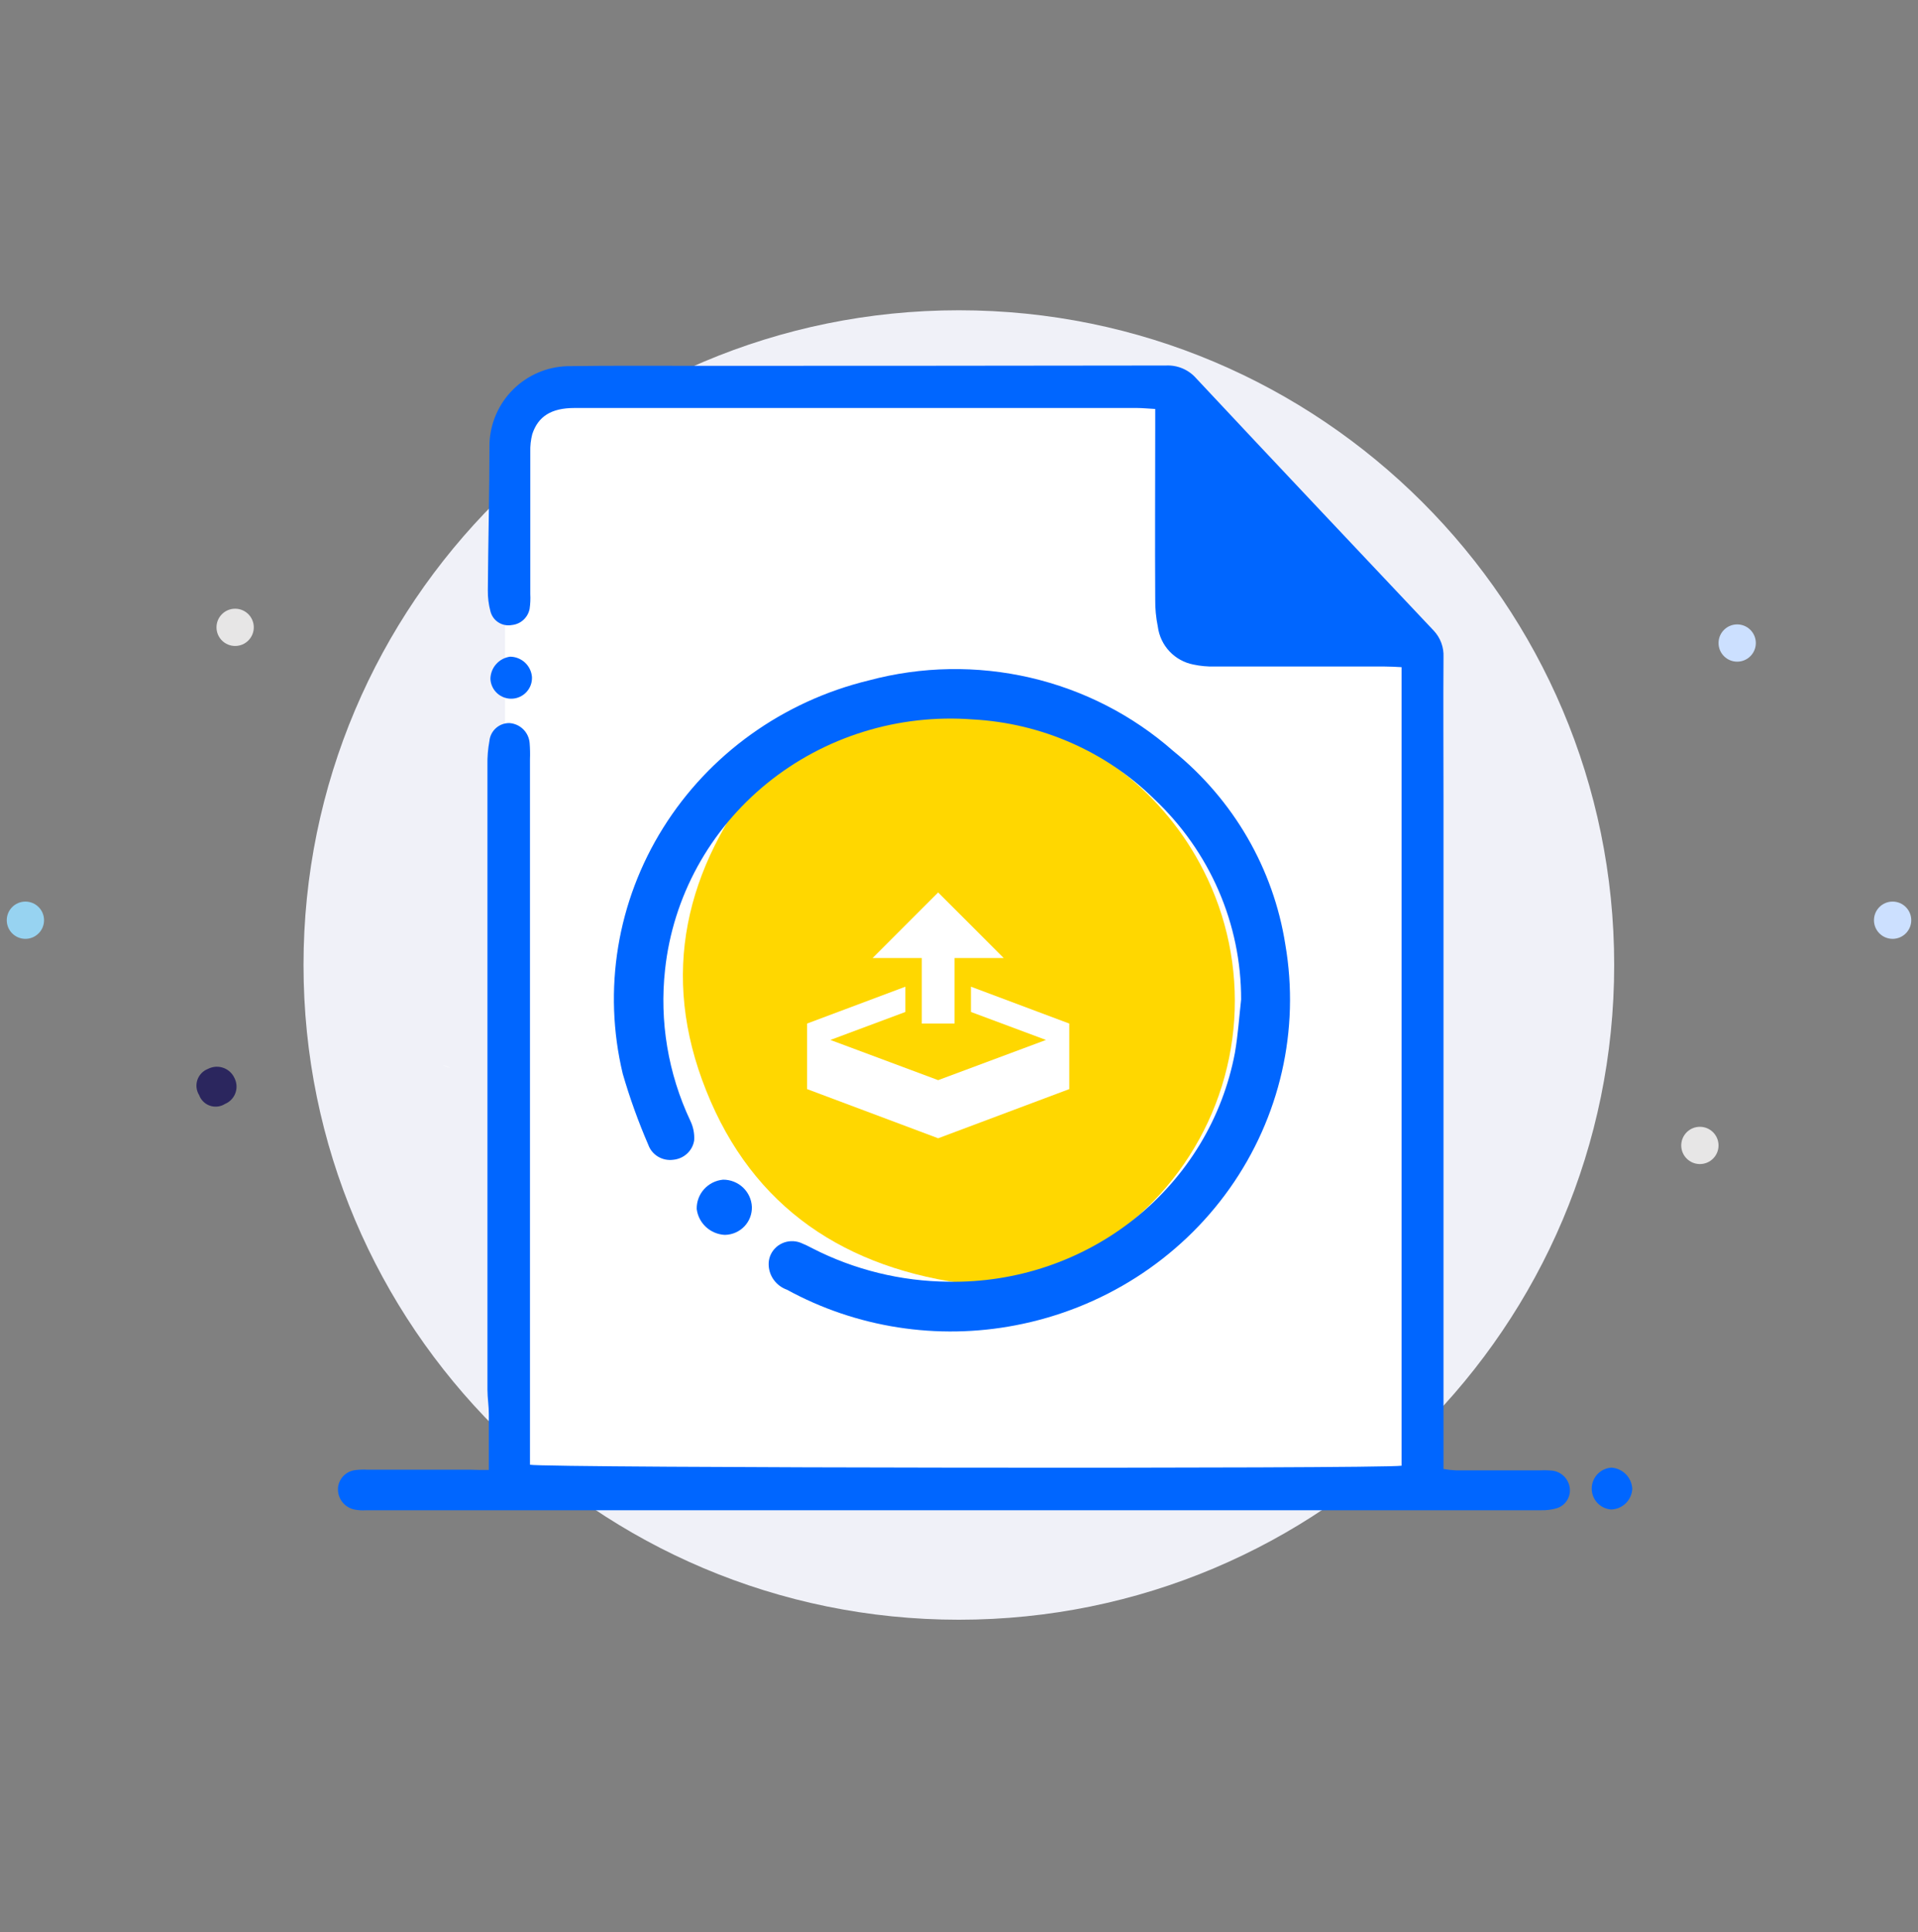 <svg width="139" height="140" viewBox="0 0 139 140" fill="none" xmlns="http://www.w3.org/2000/svg">
<rect x="0" y="0" width="139" height="140" fill="#808080" stroke="none"/>
<path d="M69.489 117.372C95.719 117.372 116.982 96.131 116.982 69.928C116.982 43.725 95.719 22.484 69.489 22.484C43.259 22.484 21.996 43.725 21.996 69.928C21.996 96.131 43.259 117.372 69.489 117.372Z" fill="#F0F1F8"/>
<path d="M82.34 28.382H54.928C49.523 28.382 42.219 27.082 37.407 29.638C35.746 30.515 36.6 32.599 36.6 34.281V107.875H102.3V46.858C102.3 46.858 86.18 28.382 82.34 28.382Z" fill="white"/>
<path d="M87.218 63.08C85.817 60.304 83.811 57.871 81.347 55.955C78.882 54.04 76.019 52.691 72.963 52.004C69.909 51.317 66.738 51.311 63.68 51.985C60.622 52.659 57.754 53.996 55.281 55.901C49.643 62.914 47.806 70.616 51.181 79.036C54.556 87.511 61.253 91.984 70.455 93.089C70.177 93.2 70.093 93.282 69.984 93.282C68.98 93.311 67.952 93.337 66.945 93.337C66.747 93.339 66.551 93.357 66.356 93.392C70.121 93.743 73.911 93.087 77.333 91.494C80.755 89.901 83.683 87.428 85.813 84.334C87.943 81.239 89.197 77.635 89.445 73.897C89.692 70.159 88.924 66.424 87.22 63.08H87.218Z" fill="#FFD700"/>
<g clip-path="url(#clip0_904_6150)">
<path d="M66.803 74.171H69.178V69.421H72.74L67.99 64.671L63.24 69.421H66.803V74.171ZM70.365 71.5V73.331L75.803 75.359L67.99 78.272L60.178 75.359L65.615 73.331V71.5L58.49 74.171V78.921L67.99 82.484L77.49 78.921V74.171L70.365 71.5Z" fill="white"/>
</g>
<path d="M16.306 79.996C16.471 79.928 16.62 79.827 16.746 79.701C16.872 79.575 16.972 79.425 17.04 79.26C17.108 79.095 17.143 78.919 17.142 78.74C17.142 78.562 17.107 78.386 17.038 78.221C17.025 78.187 17.01 78.153 16.993 78.121C16.84 77.784 16.56 77.521 16.214 77.39C15.868 77.259 15.485 77.27 15.147 77.421C15.122 77.432 15.097 77.445 15.072 77.457C14.893 77.525 14.731 77.633 14.599 77.771C14.466 77.909 14.366 78.075 14.304 78.256C14.243 78.438 14.223 78.631 14.245 78.821C14.267 79.011 14.331 79.194 14.432 79.357C14.548 79.674 14.785 79.932 15.091 80.074C15.397 80.216 15.747 80.231 16.064 80.115C16.149 80.084 16.23 80.044 16.306 79.996Z" fill="#2B265E"/>
<path d="M123.193 84.353C123.939 84.353 124.544 83.749 124.544 83.003C124.544 82.257 123.939 81.653 123.193 81.653C122.447 81.653 121.842 82.257 121.842 83.003C121.842 83.749 122.447 84.353 123.193 84.353Z" fill="#E7E6E6"/>
<path d="M137.16 68.033C137.906 68.033 138.511 67.429 138.511 66.683C138.511 65.937 137.906 65.333 137.16 65.333C136.413 65.333 135.809 65.937 135.809 66.683C135.809 67.429 136.413 68.033 137.16 68.033Z" fill="#CCE0FF"/>
<path d="M125.896 47.947C126.642 47.947 127.247 47.343 127.247 46.597C127.247 45.852 126.642 45.247 125.896 45.247C125.15 45.247 124.545 45.852 124.545 46.597C124.545 47.343 125.15 47.947 125.896 47.947Z" fill="#CCE0FF"/>
<path d="M17.041 46.81C17.787 46.81 18.392 46.206 18.392 45.46C18.392 44.714 17.787 44.11 17.041 44.11C16.294 44.11 15.69 44.714 15.69 45.46C15.69 46.206 16.294 46.81 17.041 46.81Z" fill="#E7E6E6"/>
<path d="M1.841 68.033C2.587 68.033 3.192 67.429 3.192 66.683C3.192 65.937 2.587 65.333 1.841 65.333C1.095 65.333 0.49 65.937 0.49 66.683C0.49 67.429 1.095 68.033 1.841 68.033Z" fill="#97D3F1"/>
<path d="M32.072 77.176C32.261 77.247 32.428 77.318 32.617 77.389C32.45 77.285 32.265 77.213 32.072 77.176Z" fill="white"/>
<path d="M35.426 106.519V102.469C35.426 101.877 35.326 101.285 35.326 100.692V55.45C35.313 54.863 35.361 54.275 35.468 53.697C35.502 53.339 35.669 53.006 35.937 52.765C36.205 52.524 36.554 52.393 36.914 52.397C37.292 52.421 37.648 52.58 37.918 52.846C38.188 53.111 38.353 53.465 38.384 53.842C38.415 54.236 38.423 54.632 38.408 55.026V106.141C39.356 106.376 99.985 106.448 101.573 106.212V48.346C101.173 48.323 100.743 48.299 100.34 48.299H88.011C87.501 48.311 86.992 48.263 86.493 48.157C85.828 48.029 85.22 47.695 84.756 47.202C84.292 46.709 83.996 46.082 83.909 45.41C83.775 44.756 83.712 44.089 83.72 43.421C83.696 39.276 83.72 35.131 83.72 30.986V29.636C83.198 29.612 82.82 29.565 82.42 29.565H41.632C39.972 29.565 39 30.157 38.573 31.465C38.466 31.883 38.418 32.313 38.431 32.744V43.044C38.45 43.4 38.435 43.757 38.384 44.11C38.325 44.422 38.167 44.706 37.932 44.92C37.698 45.134 37.4 45.265 37.084 45.294C36.749 45.355 36.403 45.285 36.117 45.101C35.831 44.916 35.626 44.63 35.543 44.299C35.41 43.805 35.347 43.295 35.354 42.783C35.378 39.23 35.473 35.677 35.473 32.124C35.531 30.651 36.145 29.255 37.193 28.217C38.24 27.18 39.642 26.578 41.116 26.534C44.364 26.487 47.589 26.511 50.837 26.511C62.052 26.511 73.275 26.503 84.506 26.487C84.915 26.467 85.324 26.54 85.702 26.7C86.079 26.86 86.416 27.103 86.687 27.411C92.401 33.522 98.163 39.611 103.901 45.696C104.142 45.952 104.33 46.254 104.452 46.583C104.574 46.913 104.629 47.264 104.613 47.615C104.589 51.05 104.613 54.484 104.613 57.915V106.449C104.918 106.504 105.228 106.537 105.538 106.549H111.584C111.9 106.533 112.217 106.541 112.532 106.572C112.846 106.619 113.137 106.767 113.359 106.993C113.582 107.22 113.724 107.513 113.765 107.828C113.805 108.145 113.731 108.466 113.558 108.735C113.385 109.003 113.122 109.202 112.817 109.296C112.439 109.403 112.047 109.451 111.655 109.438H26.531C26.253 109.459 25.974 109.443 25.701 109.391C25.348 109.322 25.032 109.128 24.81 108.846C24.588 108.563 24.476 108.21 24.492 107.851C24.514 107.511 24.657 107.19 24.896 106.947C25.134 106.704 25.452 106.554 25.792 106.525C26.067 106.493 26.345 106.485 26.622 106.501H34.091C34.451 106.519 34.854 106.519 35.426 106.519Z" fill="#0066FF"/>
<path d="M89.946 72.427C89.951 69.715 89.396 67.031 88.313 64.534C87.23 62.038 85.642 59.781 83.645 57.899C80.144 54.456 75.463 52.402 70.504 52.133C65.102 51.719 59.749 53.382 55.583 56.767C51.417 60.153 48.768 64.993 48.199 70.257C47.784 74.004 48.416 77.79 50.028 81.214C50.243 81.659 50.34 82.15 50.307 82.642C50.25 83.007 50.069 83.343 49.794 83.597C49.519 83.851 49.165 84.007 48.789 84.042C48.408 84.093 48.022 84.014 47.694 83.819C47.366 83.624 47.117 83.325 46.988 82.971C46.261 81.289 45.64 79.565 45.131 77.809C43.672 71.721 44.726 65.317 48.064 59.983C51.402 54.648 56.755 50.813 62.965 49.306C66.785 48.282 70.807 48.214 74.661 49.106C78.514 49.999 82.077 51.824 85.02 54.414C89.396 57.959 92.289 62.95 93.149 68.441C94.213 74.623 92.765 80.967 89.114 86.121C85.462 91.276 79.895 94.834 73.598 96.037C67.937 97.126 62.064 96.211 57.03 93.457C56.652 93.322 56.325 93.08 56.089 92.761C55.853 92.443 55.72 92.064 55.707 91.671C55.697 91.454 55.73 91.237 55.806 91.032C55.882 90.828 55.998 90.64 56.148 90.479C56.298 90.318 56.479 90.188 56.681 90.096C56.882 90.003 57.1 89.951 57.323 89.941C57.558 89.93 57.793 89.968 58.013 90.051C58.312 90.172 58.603 90.309 58.885 90.463C61.925 92.02 65.301 92.848 68.733 92.879C73.643 92.966 78.426 91.347 82.229 88.309C86.031 85.272 88.606 81.014 89.495 76.294C89.722 74.98 89.805 73.689 89.946 72.427Z" fill="#0066FF"/>
<path d="M38.552 49.054C38.561 49.252 38.532 49.45 38.465 49.636C38.398 49.822 38.294 49.993 38.161 50.139C38.028 50.286 37.867 50.405 37.688 50.489C37.509 50.573 37.315 50.621 37.117 50.631C36.92 50.64 36.722 50.61 36.536 50.543C36.35 50.476 36.179 50.373 36.032 50.24C35.886 50.107 35.767 49.946 35.683 49.767C35.599 49.588 35.55 49.394 35.541 49.196C35.547 48.802 35.693 48.423 35.954 48.128C36.215 47.832 36.574 47.64 36.964 47.586C37.364 47.588 37.75 47.74 38.044 48.011C38.338 48.283 38.519 48.655 38.552 49.054Z" fill="#0066FF"/>
<path d="M54.489 87.454C54.505 87.977 54.311 88.484 53.95 88.865C53.588 89.246 53.089 89.468 52.562 89.484H52.506C52.002 89.454 51.525 89.25 51.157 88.908C50.788 88.565 50.553 88.106 50.491 87.609C50.479 87.08 50.671 86.566 51.026 86.172C51.382 85.778 51.875 85.532 52.406 85.484C52.942 85.482 53.459 85.686 53.847 86.053C54.236 86.42 54.466 86.923 54.489 87.454Z" fill="#0066FF"/>
<path d="M118.293 107.893C118.271 108.29 118.101 108.664 117.815 108.941C117.529 109.217 117.15 109.376 116.752 109.384C116.369 109.353 116.012 109.179 115.752 108.896C115.493 108.612 115.351 108.241 115.354 107.857C115.357 107.473 115.505 107.104 115.769 106.825C116.033 106.546 116.393 106.377 116.776 106.352C117.175 106.376 117.55 106.547 117.83 106.831C118.111 107.116 118.275 107.494 118.293 107.893Z" fill="#0066FF"/>
<defs>
<clipPath id="clip0_904_6150">
<rect width="19" height="19" fill="white" transform="translate(58.49 63.484)"/>
</clipPath>
</defs>
</svg>
